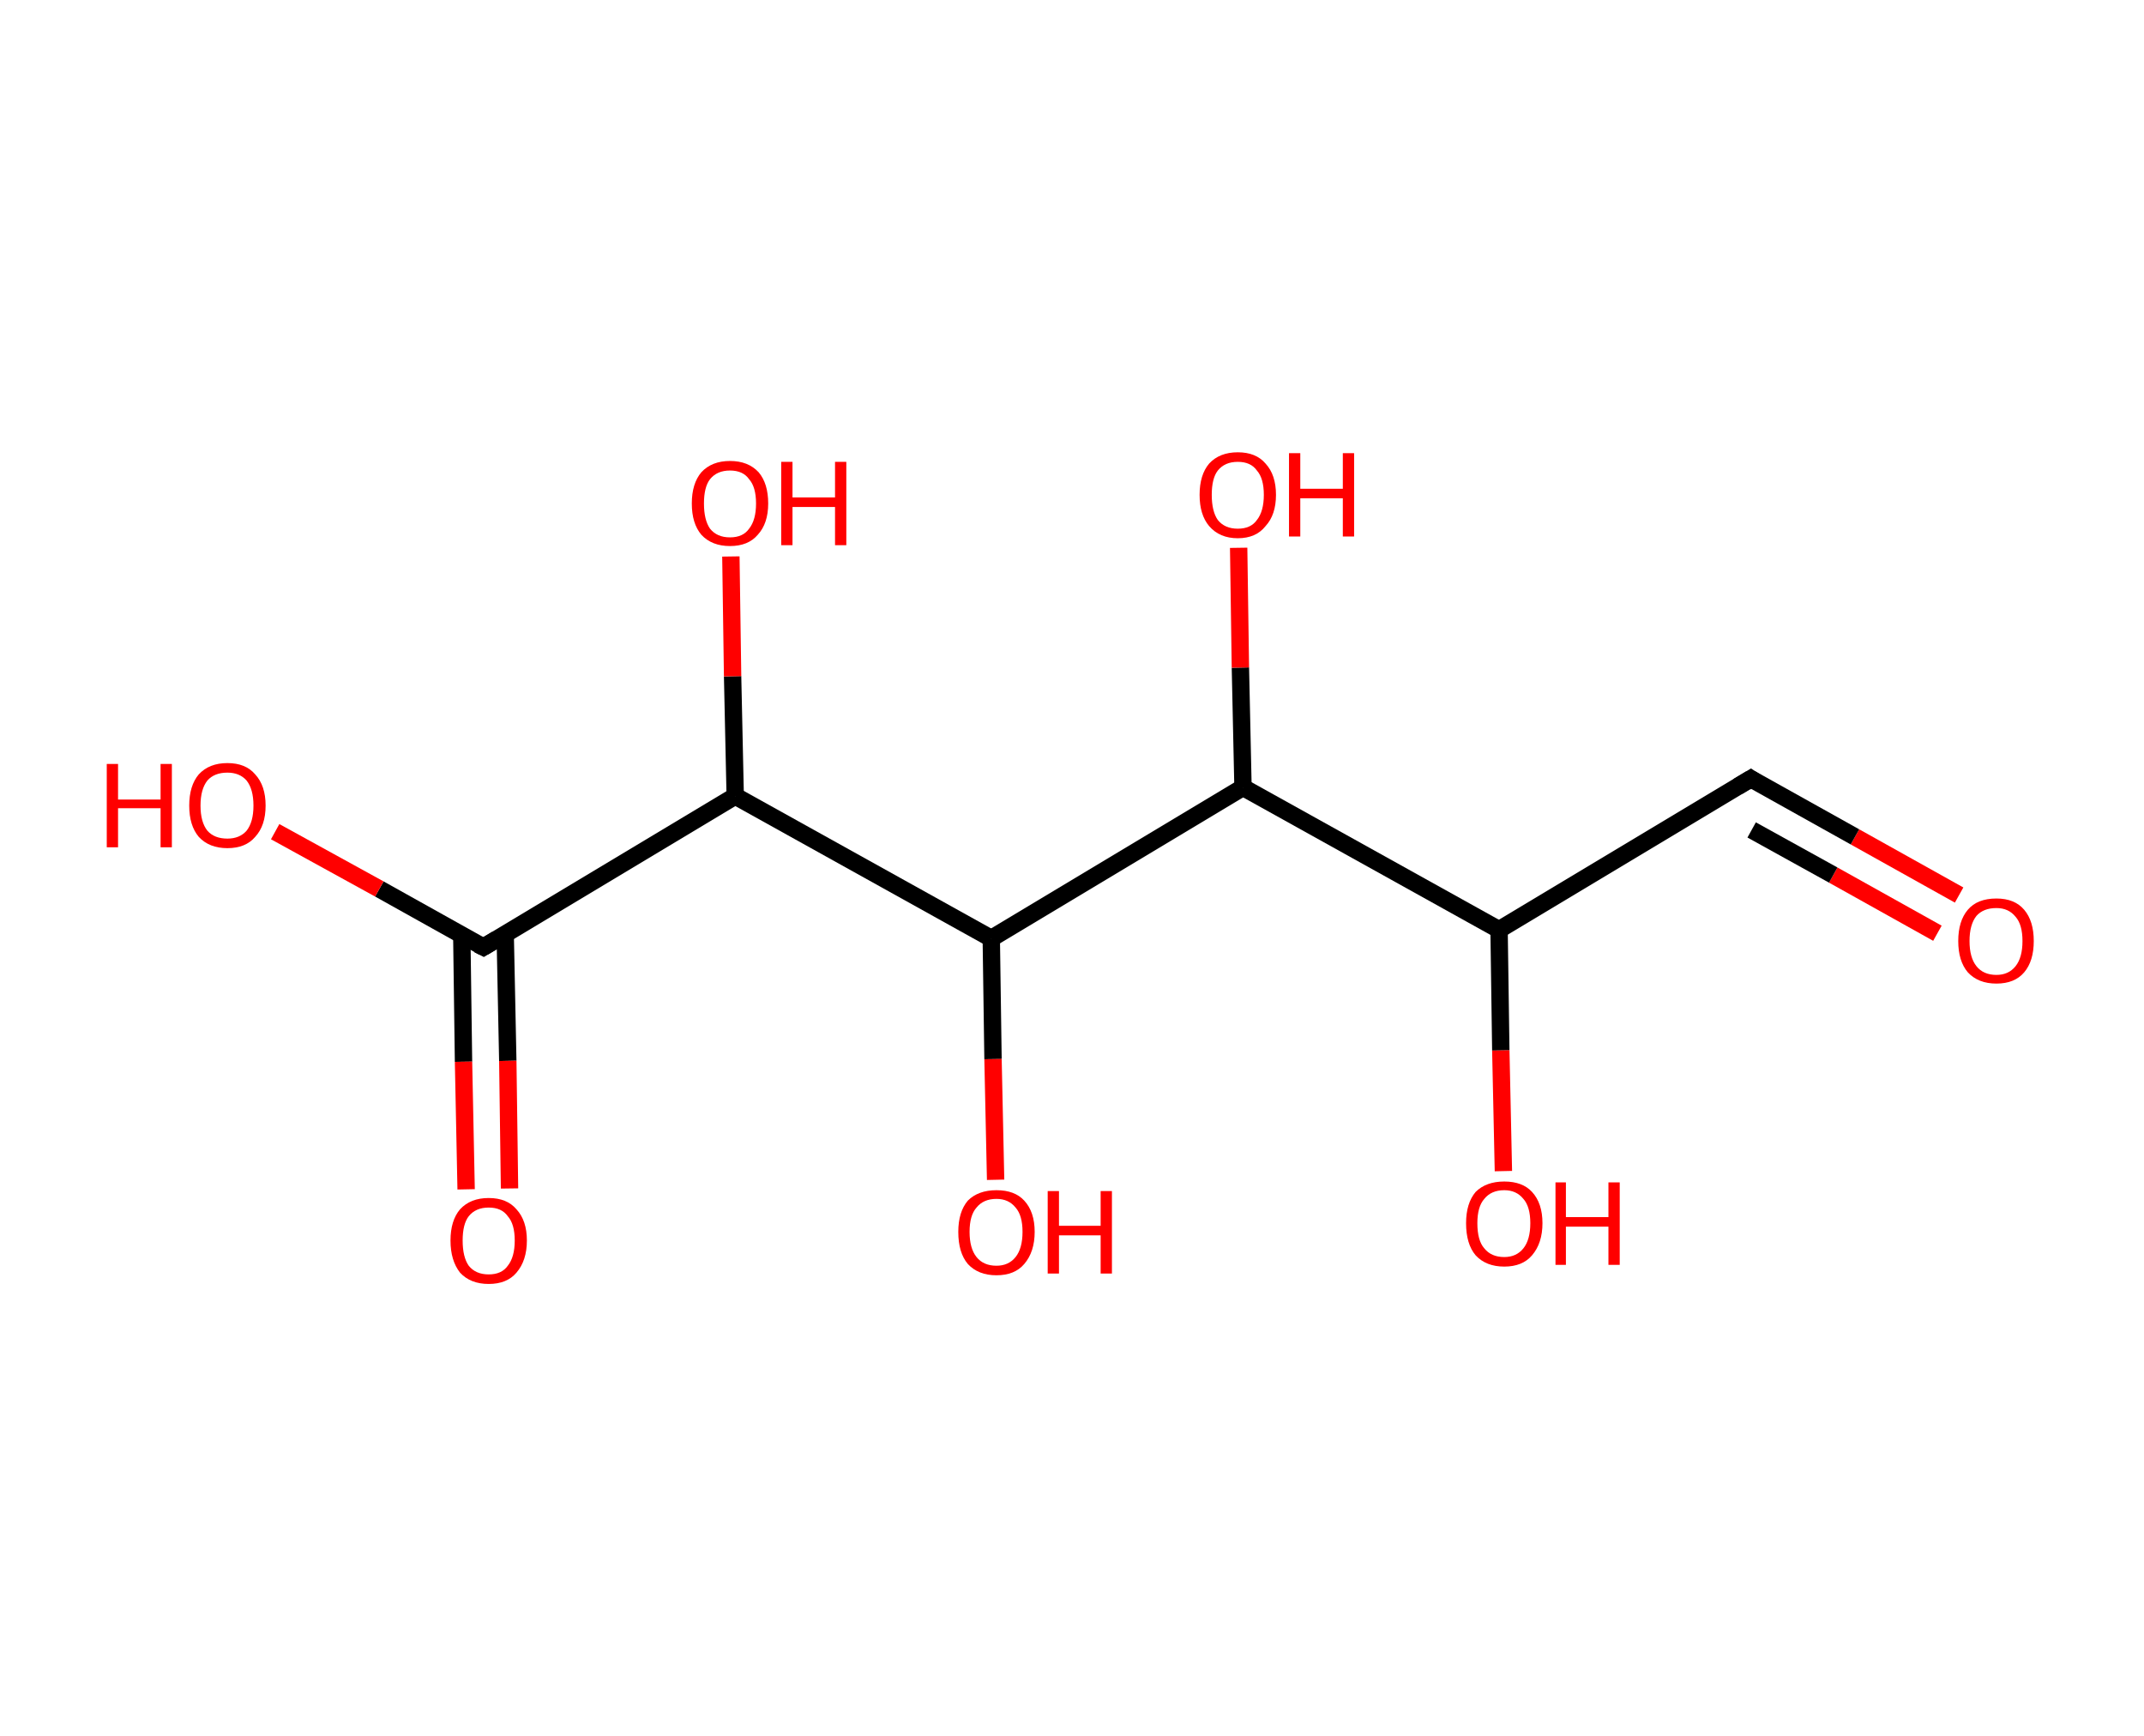 <?xml version='1.0' encoding='ASCII' standalone='yes'?>
<svg xmlns="http://www.w3.org/2000/svg" xmlns:rdkit="http://www.rdkit.org/xml" xmlns:xlink="http://www.w3.org/1999/xlink" version="1.1" baseProfile="full" xml:space="preserve" width="247px" height="200px" viewBox="0 0 247 200">
<!-- END OF HEADER -->
<rect style="opacity:1.0;fill:#FFFFFF;stroke:none" width="247.0" height="200.0" x="0.0" y="0.0"> </rect>
<path class="bond-0 atom-0 atom-1" d="M 225.7,103.1 L 213.7,96.4" style="fill:none;fill-rule:evenodd;stroke:#FF0000;stroke-width:2.0px;stroke-linecap:butt;stroke-linejoin:miter;stroke-opacity:1"/>
<path class="bond-0 atom-0 atom-1" d="M 213.7,96.4 L 201.7,89.7" style="fill:none;fill-rule:evenodd;stroke:#000000;stroke-width:2.0px;stroke-linecap:butt;stroke-linejoin:miter;stroke-opacity:1"/>
<path class="bond-0 atom-0 atom-1" d="M 223.2,107.5 L 211.2,100.8" style="fill:none;fill-rule:evenodd;stroke:#FF0000;stroke-width:2.0px;stroke-linecap:butt;stroke-linejoin:miter;stroke-opacity:1"/>
<path class="bond-0 atom-0 atom-1" d="M 211.2,100.8 L 201.8,95.6" style="fill:none;fill-rule:evenodd;stroke:#000000;stroke-width:2.0px;stroke-linecap:butt;stroke-linejoin:miter;stroke-opacity:1"/>
<path class="bond-1 atom-1 atom-2" d="M 201.7,89.7 L 172.7,107.1" style="fill:none;fill-rule:evenodd;stroke:#000000;stroke-width:2.0px;stroke-linecap:butt;stroke-linejoin:miter;stroke-opacity:1"/>
<path class="bond-2 atom-2 atom-3" d="M 172.7,107.1 L 172.9,121.0" style="fill:none;fill-rule:evenodd;stroke:#000000;stroke-width:2.0px;stroke-linecap:butt;stroke-linejoin:miter;stroke-opacity:1"/>
<path class="bond-2 atom-2 atom-3" d="M 172.9,121.0 L 173.2,134.9" style="fill:none;fill-rule:evenodd;stroke:#FF0000;stroke-width:2.0px;stroke-linecap:butt;stroke-linejoin:miter;stroke-opacity:1"/>
<path class="bond-3 atom-2 atom-4" d="M 172.7,107.1 L 143.2,90.7" style="fill:none;fill-rule:evenodd;stroke:#000000;stroke-width:2.0px;stroke-linecap:butt;stroke-linejoin:miter;stroke-opacity:1"/>
<path class="bond-4 atom-4 atom-5" d="M 143.2,90.7 L 142.9,76.9" style="fill:none;fill-rule:evenodd;stroke:#000000;stroke-width:2.0px;stroke-linecap:butt;stroke-linejoin:miter;stroke-opacity:1"/>
<path class="bond-4 atom-4 atom-5" d="M 142.9,76.9 L 142.7,63.1" style="fill:none;fill-rule:evenodd;stroke:#FF0000;stroke-width:2.0px;stroke-linecap:butt;stroke-linejoin:miter;stroke-opacity:1"/>
<path class="bond-5 atom-4 atom-6" d="M 143.2,90.7 L 114.2,108.1" style="fill:none;fill-rule:evenodd;stroke:#000000;stroke-width:2.0px;stroke-linecap:butt;stroke-linejoin:miter;stroke-opacity:1"/>
<path class="bond-6 atom-6 atom-7" d="M 114.2,108.1 L 114.4,122.0" style="fill:none;fill-rule:evenodd;stroke:#000000;stroke-width:2.0px;stroke-linecap:butt;stroke-linejoin:miter;stroke-opacity:1"/>
<path class="bond-6 atom-6 atom-7" d="M 114.4,122.0 L 114.7,135.9" style="fill:none;fill-rule:evenodd;stroke:#FF0000;stroke-width:2.0px;stroke-linecap:butt;stroke-linejoin:miter;stroke-opacity:1"/>
<path class="bond-7 atom-6 atom-8" d="M 114.2,108.1 L 84.7,91.7" style="fill:none;fill-rule:evenodd;stroke:#000000;stroke-width:2.0px;stroke-linecap:butt;stroke-linejoin:miter;stroke-opacity:1"/>
<path class="bond-8 atom-8 atom-9" d="M 84.7,91.7 L 84.4,77.9" style="fill:none;fill-rule:evenodd;stroke:#000000;stroke-width:2.0px;stroke-linecap:butt;stroke-linejoin:miter;stroke-opacity:1"/>
<path class="bond-8 atom-8 atom-9" d="M 84.4,77.9 L 84.2,64.1" style="fill:none;fill-rule:evenodd;stroke:#FF0000;stroke-width:2.0px;stroke-linecap:butt;stroke-linejoin:miter;stroke-opacity:1"/>
<path class="bond-9 atom-8 atom-10" d="M 84.7,91.7 L 55.7,109.1" style="fill:none;fill-rule:evenodd;stroke:#000000;stroke-width:2.0px;stroke-linecap:butt;stroke-linejoin:miter;stroke-opacity:1"/>
<path class="bond-10 atom-10 atom-11" d="M 53.2,107.7 L 53.4,122.3" style="fill:none;fill-rule:evenodd;stroke:#000000;stroke-width:2.0px;stroke-linecap:butt;stroke-linejoin:miter;stroke-opacity:1"/>
<path class="bond-10 atom-10 atom-11" d="M 53.4,122.3 L 53.7,137.0" style="fill:none;fill-rule:evenodd;stroke:#FF0000;stroke-width:2.0px;stroke-linecap:butt;stroke-linejoin:miter;stroke-opacity:1"/>
<path class="bond-10 atom-10 atom-11" d="M 58.2,107.6 L 58.5,122.2" style="fill:none;fill-rule:evenodd;stroke:#000000;stroke-width:2.0px;stroke-linecap:butt;stroke-linejoin:miter;stroke-opacity:1"/>
<path class="bond-10 atom-10 atom-11" d="M 58.5,122.2 L 58.7,136.9" style="fill:none;fill-rule:evenodd;stroke:#FF0000;stroke-width:2.0px;stroke-linecap:butt;stroke-linejoin:miter;stroke-opacity:1"/>
<path class="bond-11 atom-10 atom-12" d="M 55.7,109.1 L 43.7,102.4" style="fill:none;fill-rule:evenodd;stroke:#000000;stroke-width:2.0px;stroke-linecap:butt;stroke-linejoin:miter;stroke-opacity:1"/>
<path class="bond-11 atom-10 atom-12" d="M 43.7,102.4 L 31.7,95.8" style="fill:none;fill-rule:evenodd;stroke:#FF0000;stroke-width:2.0px;stroke-linecap:butt;stroke-linejoin:miter;stroke-opacity:1"/>
<path d="M 202.3,90.1 L 201.7,89.7 L 200.2,90.6" style="fill:none;stroke:#000000;stroke-width:2.0px;stroke-linecap:butt;stroke-linejoin:miter;stroke-opacity:1;"/>
<path d="M 57.2,108.2 L 55.7,109.1 L 55.1,108.8" style="fill:none;stroke:#000000;stroke-width:2.0px;stroke-linecap:butt;stroke-linejoin:miter;stroke-opacity:1;"/>
<path class="atom-0" d="M 225.6 108.4 Q 225.6 106.1, 226.7 104.8 Q 227.8 103.5, 230.0 103.5 Q 232.1 103.5, 233.2 104.8 Q 234.3 106.1, 234.3 108.4 Q 234.3 110.7, 233.2 112.0 Q 232.1 113.3, 230.0 113.3 Q 227.9 113.3, 226.7 112.0 Q 225.6 110.7, 225.6 108.4 M 230.0 112.3 Q 231.4 112.3, 232.2 111.3 Q 233.0 110.3, 233.0 108.4 Q 233.0 106.5, 232.2 105.6 Q 231.4 104.6, 230.0 104.6 Q 228.5 104.6, 227.7 105.5 Q 226.9 106.5, 226.9 108.4 Q 226.9 110.3, 227.7 111.3 Q 228.5 112.3, 230.0 112.3 " fill="#FF0000"/>
<path class="atom-3" d="M 168.9 140.9 Q 168.9 138.6, 170.0 137.3 Q 171.2 136.1, 173.3 136.1 Q 175.4 136.1, 176.5 137.3 Q 177.7 138.6, 177.7 140.9 Q 177.7 143.2, 176.5 144.6 Q 175.4 145.9, 173.3 145.9 Q 171.2 145.9, 170.0 144.6 Q 168.9 143.3, 168.9 140.9 M 173.3 144.8 Q 174.7 144.8, 175.5 143.8 Q 176.3 142.8, 176.3 140.9 Q 176.3 139.0, 175.5 138.1 Q 174.7 137.1, 173.3 137.1 Q 171.8 137.1, 171.0 138.1 Q 170.2 139.0, 170.2 140.9 Q 170.2 142.9, 171.0 143.8 Q 171.8 144.8, 173.3 144.8 " fill="#FF0000"/>
<path class="atom-3" d="M 179.2 136.2 L 180.4 136.2 L 180.4 140.2 L 185.3 140.2 L 185.3 136.2 L 186.6 136.2 L 186.6 145.7 L 185.3 145.7 L 185.3 141.3 L 180.4 141.3 L 180.4 145.7 L 179.2 145.7 L 179.2 136.2 " fill="#FF0000"/>
<path class="atom-5" d="M 138.2 57.0 Q 138.2 54.7, 139.3 53.4 Q 140.5 52.1, 142.6 52.1 Q 144.7 52.1, 145.8 53.4 Q 147.0 54.7, 147.0 57.0 Q 147.0 59.3, 145.8 60.6 Q 144.7 62.0, 142.6 62.0 Q 140.5 62.0, 139.3 60.6 Q 138.2 59.3, 138.2 57.0 M 142.6 60.9 Q 144.1 60.9, 144.8 59.9 Q 145.6 58.9, 145.6 57.0 Q 145.6 55.1, 144.8 54.2 Q 144.1 53.2, 142.6 53.2 Q 141.1 53.2, 140.3 54.2 Q 139.6 55.1, 139.6 57.0 Q 139.6 58.9, 140.3 59.9 Q 141.1 60.9, 142.6 60.9 " fill="#FF0000"/>
<path class="atom-5" d="M 148.5 52.2 L 149.8 52.2 L 149.8 56.3 L 154.7 56.3 L 154.7 52.2 L 156.0 52.2 L 156.0 61.8 L 154.7 61.8 L 154.7 57.4 L 149.8 57.4 L 149.8 61.8 L 148.5 61.8 L 148.5 52.2 " fill="#FF0000"/>
<path class="atom-7" d="M 110.4 141.9 Q 110.4 139.6, 111.5 138.3 Q 112.7 137.1, 114.8 137.1 Q 116.9 137.1, 118.0 138.3 Q 119.2 139.6, 119.2 141.9 Q 119.2 144.2, 118.0 145.6 Q 116.9 146.9, 114.8 146.9 Q 112.7 146.9, 111.5 145.6 Q 110.4 144.3, 110.4 141.9 M 114.8 145.8 Q 116.2 145.8, 117.0 144.8 Q 117.8 143.8, 117.8 141.9 Q 117.8 140.0, 117.0 139.1 Q 116.2 138.1, 114.8 138.1 Q 113.3 138.1, 112.5 139.1 Q 111.7 140.0, 111.7 141.9 Q 111.7 143.8, 112.5 144.8 Q 113.3 145.8, 114.8 145.8 " fill="#FF0000"/>
<path class="atom-7" d="M 120.7 137.2 L 122.0 137.2 L 122.0 141.2 L 126.8 141.2 L 126.8 137.2 L 128.1 137.2 L 128.1 146.7 L 126.8 146.7 L 126.8 142.3 L 122.0 142.3 L 122.0 146.7 L 120.7 146.7 L 120.7 137.2 " fill="#FF0000"/>
<path class="atom-9" d="M 79.7 58.0 Q 79.7 55.7, 80.8 54.4 Q 82.0 53.1, 84.1 53.1 Q 86.2 53.1, 87.4 54.4 Q 88.5 55.7, 88.5 58.0 Q 88.5 60.3, 87.3 61.6 Q 86.2 62.9, 84.1 62.9 Q 82.0 62.9, 80.8 61.6 Q 79.7 60.3, 79.7 58.0 M 84.1 61.9 Q 85.6 61.9, 86.3 60.9 Q 87.1 59.9, 87.1 58.0 Q 87.1 56.1, 86.3 55.2 Q 85.6 54.2, 84.1 54.2 Q 82.6 54.2, 81.8 55.2 Q 81.1 56.1, 81.1 58.0 Q 81.1 59.9, 81.8 60.9 Q 82.6 61.9, 84.1 61.9 " fill="#FF0000"/>
<path class="atom-9" d="M 90.0 53.2 L 91.3 53.2 L 91.3 57.3 L 96.2 57.3 L 96.2 53.2 L 97.5 53.2 L 97.5 62.8 L 96.2 62.8 L 96.2 58.4 L 91.3 58.4 L 91.3 62.8 L 90.0 62.8 L 90.0 53.2 " fill="#FF0000"/>
<path class="atom-11" d="M 51.9 142.9 Q 51.9 140.6, 53.0 139.3 Q 54.2 138.0, 56.3 138.0 Q 58.4 138.0, 59.5 139.3 Q 60.7 140.6, 60.7 142.9 Q 60.7 145.2, 59.5 146.6 Q 58.4 147.9, 56.3 147.9 Q 54.2 147.9, 53.0 146.6 Q 51.9 145.2, 51.9 142.9 M 56.3 146.8 Q 57.8 146.8, 58.5 145.8 Q 59.3 144.8, 59.3 142.9 Q 59.3 141.0, 58.5 140.1 Q 57.8 139.1, 56.3 139.1 Q 54.8 139.1, 54.0 140.1 Q 53.3 141.0, 53.3 142.9 Q 53.3 144.8, 54.0 145.8 Q 54.8 146.8, 56.3 146.8 " fill="#FF0000"/>
<path class="atom-12" d="M 12.3 88.0 L 13.6 88.0 L 13.6 92.1 L 18.5 92.1 L 18.5 88.0 L 19.8 88.0 L 19.8 97.6 L 18.5 97.6 L 18.5 93.1 L 13.6 93.1 L 13.6 97.6 L 12.3 97.6 L 12.3 88.0 " fill="#FF0000"/>
<path class="atom-12" d="M 21.8 92.8 Q 21.8 90.5, 22.9 89.2 Q 24.1 87.9, 26.2 87.9 Q 28.3 87.9, 29.4 89.2 Q 30.6 90.5, 30.6 92.8 Q 30.6 95.1, 29.4 96.4 Q 28.3 97.7, 26.2 97.7 Q 24.1 97.7, 22.9 96.4 Q 21.8 95.1, 21.8 92.8 M 26.2 96.6 Q 27.6 96.6, 28.4 95.7 Q 29.2 94.7, 29.2 92.8 Q 29.2 90.9, 28.4 89.9 Q 27.6 89.0, 26.2 89.0 Q 24.7 89.0, 23.9 89.9 Q 23.1 90.9, 23.1 92.8 Q 23.1 94.7, 23.9 95.7 Q 24.7 96.6, 26.2 96.6 " fill="#FF0000"/>
</svg>
